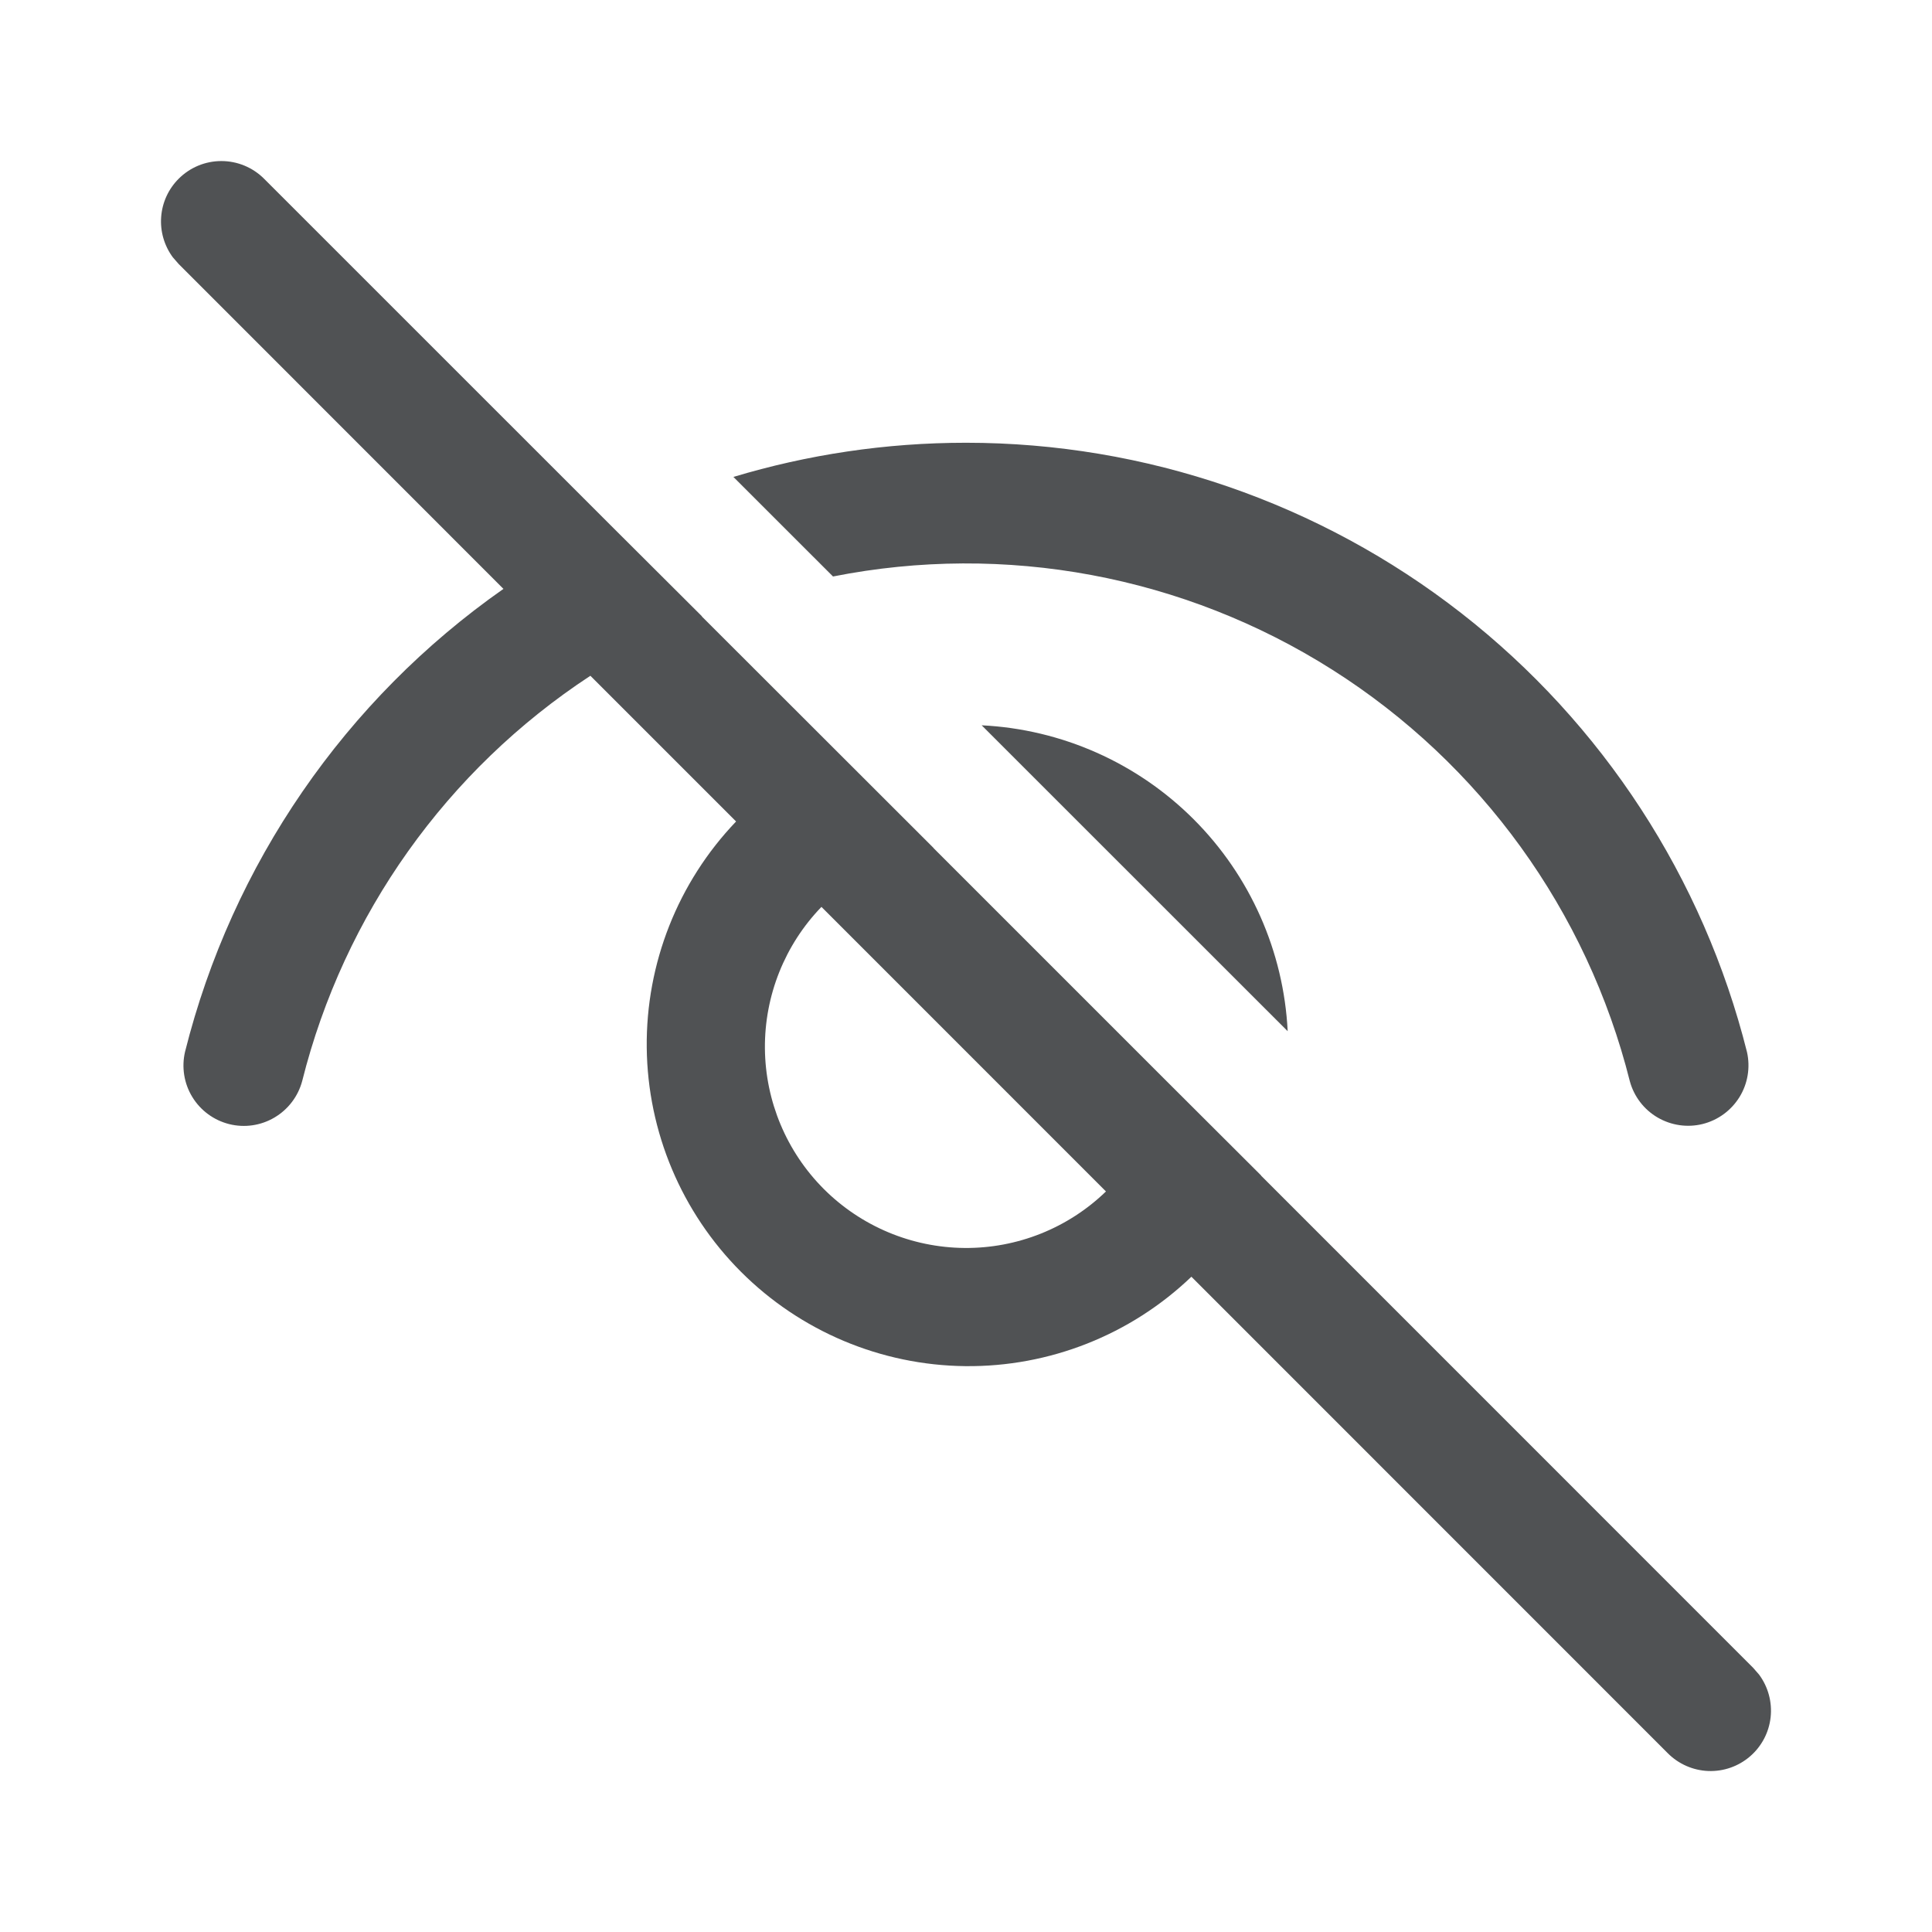 <svg width="36" height="36" viewBox="0 0 36 36" fill="none" xmlns="http://www.w3.org/2000/svg">
<path d="M3.33 3.33C3.139 3.52 3.023 3.773 3.003 4.042C2.983 4.31 3.06 4.577 3.22 4.794L3.33 4.92L9.381 10.973C6.43 13.04 4.324 16.103 3.448 19.598C3.381 19.885 3.429 20.188 3.583 20.44C3.737 20.693 3.984 20.874 4.27 20.946C4.557 21.018 4.86 20.974 5.115 20.823C5.369 20.673 5.555 20.429 5.631 20.143C6.409 17.041 8.326 14.346 11.001 12.592L13.716 15.307C12.631 16.441 12.034 17.954 12.051 19.522C12.068 21.09 12.699 22.59 13.808 23.699C14.917 24.808 16.417 25.439 17.985 25.456C19.554 25.473 21.067 24.875 22.2 23.79L31.078 32.67C31.279 32.871 31.548 32.989 31.832 33C32.117 33.011 32.394 32.913 32.609 32.728C32.825 32.542 32.962 32.282 32.993 31.999C33.024 31.716 32.947 31.433 32.778 31.204L32.668 31.078L23.499 21.907L23.5 21.904L21.7 20.108L17.395 15.803H17.398L13.078 11.487L13.08 11.484L11.38 9.789L4.92 3.33C4.709 3.119 4.423 3.001 4.125 3.001C3.826 3.001 3.541 3.119 3.33 3.33V3.33ZM15.306 16.898L20.608 22.201C19.901 22.885 18.954 23.263 17.97 23.254C16.987 23.245 16.047 22.851 15.351 22.156C14.656 21.46 14.262 20.52 14.253 19.537C14.245 18.553 14.623 17.606 15.306 16.899V16.898ZM18 8.25C16.5 8.25 15.045 8.472 13.666 8.887L15.522 10.742C18.731 10.106 22.062 10.728 24.825 12.479C27.589 14.23 29.574 16.976 30.37 20.149C30.448 20.433 30.633 20.675 30.887 20.823C31.141 20.971 31.442 21.015 31.727 20.944C32.013 20.872 32.258 20.692 32.413 20.442C32.567 20.192 32.617 19.892 32.553 19.605C31.739 16.361 29.865 13.482 27.229 11.425C24.592 9.368 21.344 8.25 18 8.25V8.25ZM18.292 13.515L23.994 19.215C23.92 17.727 23.295 16.319 22.242 15.266C21.188 14.212 19.78 13.588 18.292 13.515V13.515Z" fill="#505254"/>
</svg>

